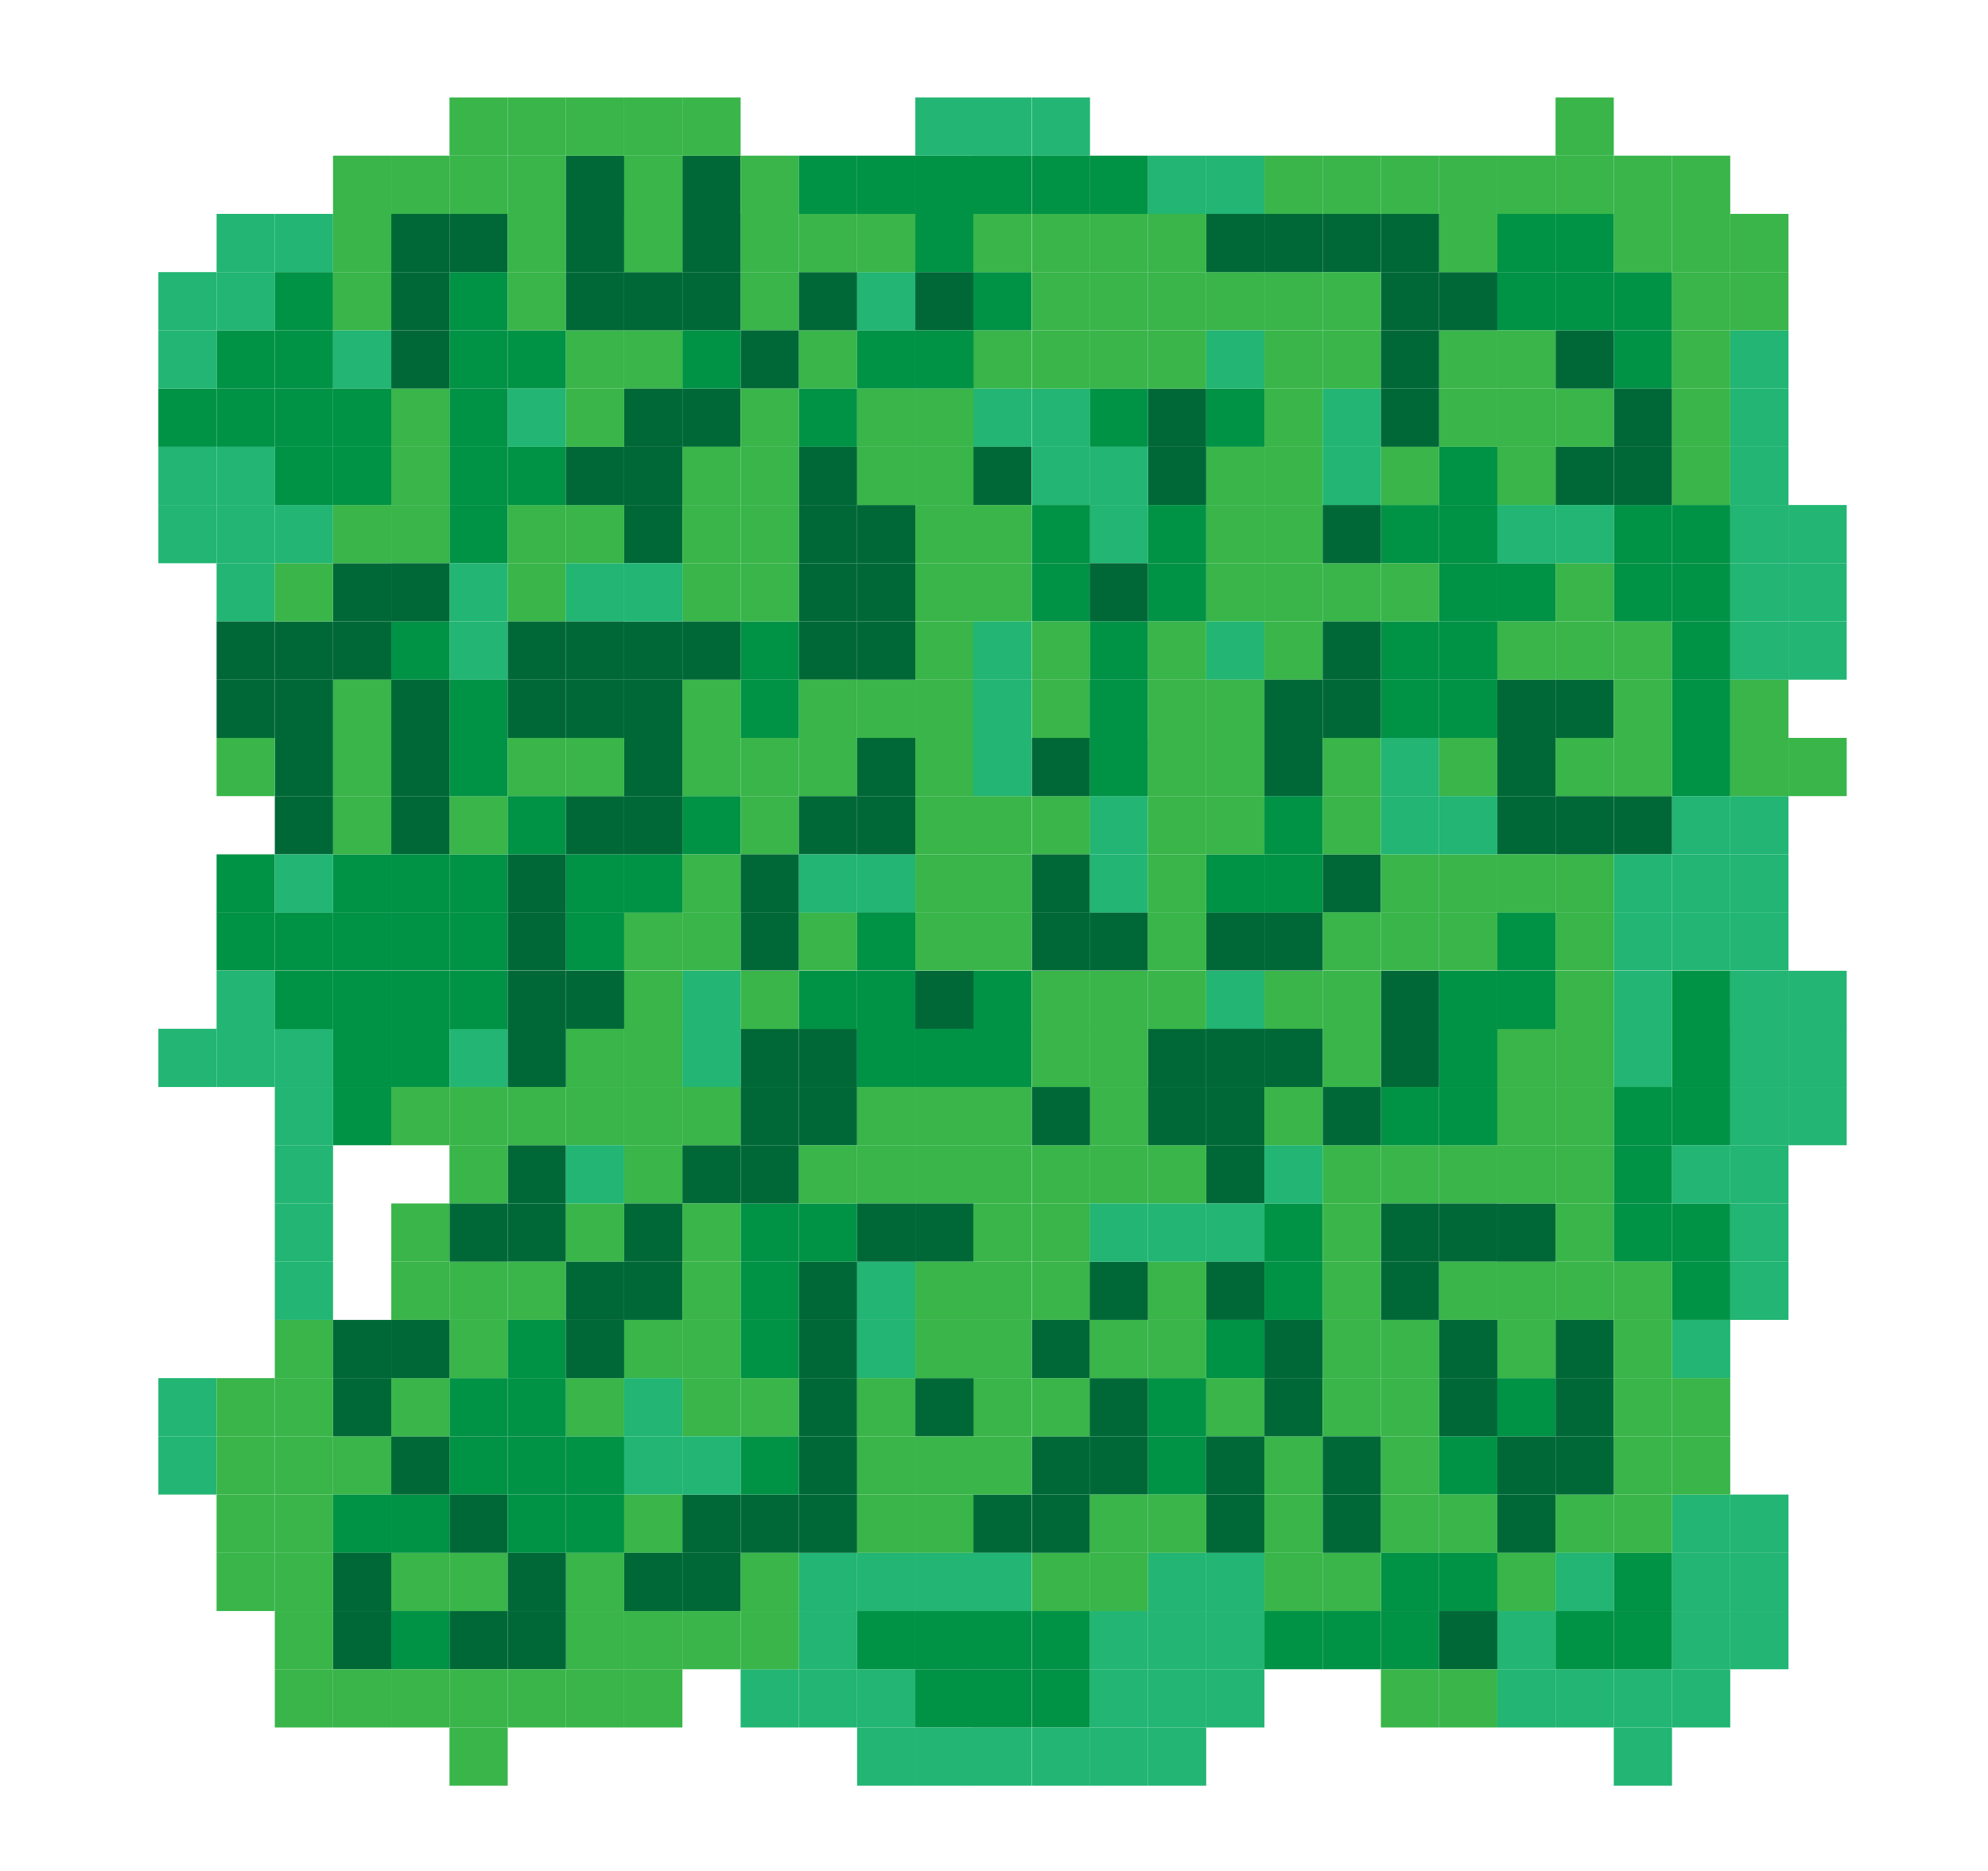 <?xml version="1.0" encoding="utf-8"?>
<!-- Generator: Adobe Illustrator 25.0.0, SVG Export Plug-In . SVG Version: 6.00 Build 0)  -->
<svg version="1.1" xmlns="http://www.w3.org/2000/svg" xmlns:xlink="http://www.w3.org/1999/xlink" x="0px" y="0px"
	 viewBox="0 0 816 768" style="enable-background:new 0 0 816 768;" xml:space="preserve">
<style type="text/css">
	.st0{fill:#009245;}
	.st1{fill:#22B573;}
	.st2{fill:#006837;}
	.st3{fill:#39B54A;}
	.st4{display:none;}
</style>
<g id="Ebene_1">
	<g>
		<g id="XMLID_1_">
			<g>
				<rect x="423.5" y="661.3" class="st0" width="23.9" height="23.9"/>
				<rect x="471.2" y="661.3" class="st1" width="23.9" height="23.9"/>
				<rect x="471.2" y="637.4" class="st1" width="23.9" height="23.9"/>
				<rect x="447.3" y="661.3" class="st1" width="23.9" height="23.9"/>
				<rect x="351.8" y="661.3" class="st0" width="23.9" height="23.9"/>
				<rect x="495.1" y="685.2" class="st1" width="23.9" height="23.9"/>
				<rect x="471.2" y="685.2" class="st1" width="23.9" height="23.9"/>
				<rect x="495.1" y="661.3" class="st1" width="23.9" height="23.9"/>
				<rect x="495.1" y="637.4" class="st1" width="23.9" height="23.9"/>
				<rect x="471.2" y="709.1" class="st1" width="23.9" height="23.9"/>
				<rect x="423.5" y="685.2" class="st0" width="23.9" height="23.9"/>
				<rect x="447.3" y="685.2" class="st1" width="23.9" height="23.9"/>
				<rect x="447.3" y="709.1" class="st1" width="23.9" height="23.9"/>
				<rect x="423.5" y="709.1" class="st1" width="23.9" height="23.9"/>
				<rect x="399.5" y="709.1" class="st1" width="23.9" height="23.9"/>
				<rect x="375.7" y="685.2" class="st0" width="23.9" height="23.9"/>
				<rect x="399.5" y="685.2" class="st0" width="23.9" height="23.9"/>
				<rect x="375.7" y="709.1" class="st1" width="23.9" height="23.9"/>
				<rect x="351.8" y="685.2" class="st1" width="23.9" height="23.9"/>
				<rect x="351.8" y="709.1" class="st1" width="23.9" height="23.9"/>
				<rect x="327.9" y="685.2" class="st1" width="23.9" height="23.9"/>
				<rect x="304" y="685.2" class="st1" width="23.9" height="23.9"/>
				<rect x="710.2" y="661.3" class="st1" width="23.9" height="23.9"/>
				<rect x="686.3" y="637.4" class="st1" width="23.9" height="23.9"/>
				<rect x="686.3" y="685.2" class="st1" width="23.9" height="23.9"/>
				<rect x="686.3" y="613.5" class="st1" width="23.9" height="23.9"/>
				<rect x="686.3" y="661.3" class="st1" width="23.9" height="23.9"/>
				<rect x="710.2" y="637.4" class="st1" width="23.9" height="23.9"/>
				<rect x="710.2" y="613.5" class="st1" width="23.9" height="23.9"/>
				<rect x="662.4" y="637.4" class="st0" width="23.9" height="23.9"/>
				<rect x="662.4" y="709.1" class="st1" width="23.9" height="23.9"/>
				<rect x="638.5" y="685.2" class="st1" width="23.9" height="23.9"/>
				<rect x="662.4" y="685.2" class="st1" width="23.9" height="23.9"/>
				<rect x="638.5" y="661.3" class="st0" width="23.9" height="23.9"/>
				<rect x="662.4" y="661.3" class="st0" width="23.9" height="23.9"/>
				<rect x="614.6" y="685.2" class="st1" width="23.9" height="23.9"/>
				<rect x="710.2" y="446.2" class="st1" width="23.9" height="23.9"/>
				<rect x="686.3" y="374.5" class="st1" width="23.9" height="23.9"/>
				<rect x="734.1" y="422.3" class="st1" width="23.9" height="23.9"/>
				<rect x="734.1" y="446.2" class="st1" width="23.9" height="23.9"/>
				<rect x="734.1" y="398.5" class="st1" width="23.9" height="23.9"/>
				<rect x="710.2" y="517.9" class="st1" width="23.9" height="23.9"/>
				<rect x="686.3" y="517.9" class="st0" width="23.9" height="23.9"/>
				<rect x="686.3" y="398.5" class="st0" width="23.9" height="23.9"/>
				<rect x="710.2" y="374.5" class="st1" width="23.9" height="23.9"/>
				<rect x="710.2" y="422.3" class="st1" width="23.9" height="23.9"/>
				<rect x="686.3" y="422.3" class="st0" width="23.9" height="23.9"/>
				<rect x="686.3" y="446.2" class="st0" width="23.9" height="23.9"/>
				<rect x="710.2" y="470.1" class="st1" width="23.9" height="23.9"/>
				<rect x="686.3" y="494" class="st0" width="23.9" height="23.9"/>
				<rect x="686.3" y="470.1" class="st1" width="23.9" height="23.9"/>
				<rect x="710.2" y="494" class="st1" width="23.9" height="23.9"/>
				<rect x="710.2" y="350.7" class="st1" width="23.9" height="23.9"/>
				<rect x="710.2" y="398.5" class="st1" width="23.9" height="23.9"/>
				<rect x="662.4" y="422.3" class="st1" width="23.9" height="23.9"/>
				<rect x="662.4" y="398.5" class="st1" width="23.9" height="23.9"/>
				<rect x="662.4" y="446.2" class="st0" width="23.9" height="23.9"/>
				<rect x="662.4" y="470.1" class="st0" width="23.9" height="23.9"/>
				<rect x="734.1" y="207.3" class="st1" width="23.9" height="23.9"/>
				<rect x="734.1" y="231.2" class="st1" width="23.9" height="23.9"/>
				<rect x="734.1" y="255.1" class="st1" width="23.9" height="23.9"/>
				<rect x="710.2" y="207.3" class="st1" width="23.9" height="23.9"/>
				<rect x="710.2" y="231.2" class="st1" width="23.9" height="23.9"/>
				<rect x="686.3" y="231.2" class="st0" width="23.9" height="23.9"/>
				<rect x="495.1" y="63.9" class="st1" width="23.9" height="23.9"/>
				<rect x="471.2" y="63.9" class="st1" width="23.9" height="23.9"/>
				<rect x="447.3" y="63.9" class="st0" width="23.9" height="23.9"/>
				<rect x="399.5" y="40" class="st1" width="23.9" height="23.9"/>
				<rect x="399.5" y="63.9" class="st0" width="23.9" height="23.9"/>
				<rect x="423.5" y="40" class="st1" width="23.9" height="23.9"/>
				<rect x="423.5" y="63.9" class="st0" width="23.9" height="23.9"/>
				<rect x="375.7" y="63.9" class="st0" width="23.9" height="23.9"/>
				<rect x="375.7" y="40" class="st1" width="23.9" height="23.9"/>
				<rect x="88.9" y="135.6" class="st0" width="23.9" height="23.9"/>
				<rect x="88.9" y="207.3" class="st1" width="23.9" height="23.9"/>
				<rect x="112.8" y="207.3" class="st1" width="23.9" height="23.9"/>
				<rect x="88.9" y="183.4" class="st1" width="23.9" height="23.9"/>
				<rect x="88.9" y="231.2" class="st1" width="23.9" height="23.9"/>
				<rect x="88.9" y="111.7" class="st1" width="23.9" height="23.9"/>
				<rect x="88.9" y="159.5" class="st0" width="23.9" height="23.9"/>
				<rect x="112.8" y="87.8" class="st1" width="23.9" height="23.9"/>
				<rect x="112.8" y="183.4" class="st0" width="23.9" height="23.9"/>
				<rect x="88.9" y="87.8" class="st1" width="23.9" height="23.9"/>
				<rect x="65" y="111.7" class="st1" width="23.9" height="23.9"/>
				<rect x="65" y="207.3" class="st1" width="23.9" height="23.9"/>
				<rect x="65" y="183.4" class="st1" width="23.9" height="23.9"/>
				<rect x="65" y="159.5" class="st0" width="23.9" height="23.9"/>
				<rect x="65" y="135.6" class="st1" width="23.9" height="23.9"/>
				<rect x="136.7" y="446.2" class="st0" width="23.9" height="23.9"/>
				<rect x="112.8" y="517.9" class="st1" width="23.9" height="23.9"/>
				<rect x="88.9" y="374.5" class="st0" width="23.9" height="23.9"/>
				<rect x="88.9" y="350.7" class="st0" width="23.9" height="23.9"/>
				<rect x="88.9" y="398.5" class="st1" width="23.9" height="23.9"/>
				<rect x="65" y="422.3" class="st1" width="23.9" height="23.9"/>
				<rect x="112.8" y="494" class="st1" width="23.9" height="23.9"/>
				<rect x="112.8" y="470.1" class="st1" width="23.9" height="23.9"/>
				<rect x="112.8" y="446.2" class="st1" width="23.9" height="23.9"/>
				<rect x="112.8" y="422.3" class="st1" width="23.9" height="23.9"/>
				<rect x="112.8" y="398.5" class="st0" width="23.9" height="23.9"/>
				<rect x="88.9" y="422.3" class="st1" width="23.9" height="23.9"/>
				<rect x="65" y="565.7" class="st1" width="23.9" height="23.9"/>
				<rect x="65" y="589.6" class="st1" width="23.9" height="23.9"/>
				<rect x="136.7" y="231.2" class="st2" width="23.9" height="23.9"/>
				<rect x="184.5" y="255.1" class="st1" width="23.9" height="23.9"/>
				<rect x="184.5" y="279" class="st0" width="23.9" height="23.9"/>
				<rect x="184.5" y="350.7" class="st0" width="23.9" height="23.9"/>
				<rect x="184.5" y="326.8" class="st3" width="23.9" height="23.9"/>
				<rect x="184.5" y="302.9" class="st0" width="23.9" height="23.9"/>
				<rect x="136.7" y="255.1" class="st2" width="23.9" height="23.9"/>
				<rect x="160.6" y="398.5" class="st0" width="23.9" height="23.9"/>
				<rect x="136.7" y="302.9" class="st3" width="23.9" height="23.9"/>
				<rect x="136.7" y="279" class="st3" width="23.9" height="23.9"/>
				<rect x="160.6" y="279" class="st2" width="23.9" height="23.9"/>
				<rect x="160.6" y="255.1" class="st0" width="23.9" height="23.9"/>
				<rect x="160.6" y="374.5" class="st0" width="23.9" height="23.9"/>
				<rect x="160.6" y="326.8" class="st2" width="23.9" height="23.9"/>
				<rect x="160.6" y="302.9" class="st2" width="23.9" height="23.9"/>
				<rect x="136.7" y="350.7" class="st0" width="23.9" height="23.9"/>
				<rect x="136.7" y="326.8" class="st3" width="23.9" height="23.9"/>
				<rect x="160.6" y="350.7" class="st0" width="23.9" height="23.9"/>
				<rect x="112.8" y="279" class="st2" width="23.9" height="23.9"/>
				<rect x="208.4" y="279" class="st2" width="23.9" height="23.9"/>
				<rect x="423.5" y="87.8" class="st3" width="23.9" height="23.9"/>
				<rect x="280.1" y="63.9" class="st2" width="23.9" height="23.9"/>
				<rect x="184.5" y="183.4" class="st0" width="23.9" height="23.9"/>
				<rect x="184.5" y="207.3" class="st0" width="23.9" height="23.9"/>
				<rect x="184.5" y="111.7" class="st0" width="23.9" height="23.9"/>
				<rect x="208.4" y="135.6" class="st0" width="23.9" height="23.9"/>
				<rect x="208.4" y="231.2" class="st3" width="23.9" height="23.9"/>
				<rect x="208.4" y="207.3" class="st3" width="23.9" height="23.9"/>
				<rect x="208.4" y="183.4" class="st0" width="23.9" height="23.9"/>
				<rect x="208.4" y="159.5" class="st1" width="23.9" height="23.9"/>
				<rect x="208.4" y="111.7" class="st3" width="23.9" height="23.9"/>
				<rect x="184.5" y="159.5" class="st0" width="23.9" height="23.9"/>
				<rect x="184.5" y="87.8" class="st2" width="23.9" height="23.9"/>
				<rect x="208.4" y="87.8" class="st3" width="23.9" height="23.9"/>
				<rect x="208.4" y="63.9" class="st3" width="23.9" height="23.9"/>
				<rect x="184.5" y="135.6" class="st0" width="23.9" height="23.9"/>
				<rect x="160.6" y="183.4" class="st3" width="23.9" height="23.9"/>
				<rect x="160.6" y="159.5" class="st3" width="23.9" height="23.9"/>
				<rect x="160.6" y="87.8" class="st2" width="23.9" height="23.9"/>
				<rect x="136.7" y="135.6" class="st1" width="23.9" height="23.9"/>
				<rect x="136.7" y="159.5" class="st0" width="23.9" height="23.9"/>
				<rect x="136.7" y="111.7" class="st3" width="23.9" height="23.9"/>
				<rect x="160.6" y="135.6" class="st2" width="23.9" height="23.9"/>
				<rect x="160.6" y="207.3" class="st3" width="23.9" height="23.9"/>
				<rect x="160.6" y="111.7" class="st2" width="23.9" height="23.9"/>
				<rect x="351.8" y="111.7" class="st1" width="23.9" height="23.9"/>
				<rect x="375.7" y="111.7" class="st2" width="23.9" height="23.9"/>
				<rect x="351.8" y="87.8" class="st3" width="23.9" height="23.9"/>
				<rect x="327.9" y="135.6" class="st3" width="23.9" height="23.9"/>
				<rect x="304" y="111.7" class="st3" width="23.9" height="23.9"/>
				<rect x="304" y="135.6" class="st2" width="23.9" height="23.9"/>
				<rect x="327.9" y="111.7" class="st2" width="23.9" height="23.9"/>
				<rect x="304" y="87.8" class="st3" width="23.9" height="23.9"/>
				<rect x="327.9" y="87.8" class="st3" width="23.9" height="23.9"/>
				<rect x="280.1" y="111.7" class="st2" width="23.9" height="23.9"/>
				<rect x="280.1" y="87.8" class="st2" width="23.9" height="23.9"/>
				<rect x="280.1" y="159.5" class="st2" width="23.9" height="23.9"/>
				<rect x="280.1" y="183.4" class="st3" width="23.9" height="23.9"/>
				<rect x="280.1" y="135.6" class="st0" width="23.9" height="23.9"/>
				<rect x="256.2" y="135.6" class="st3" width="23.9" height="23.9"/>
				<rect x="256.2" y="207.3" class="st2" width="23.9" height="23.9"/>
				<rect x="256.2" y="183.4" class="st2" width="23.9" height="23.9"/>
				<rect x="256.2" y="159.5" class="st2" width="23.9" height="23.9"/>
				<rect x="232.3" y="231.2" class="st1" width="23.9" height="23.9"/>
				<rect x="256.2" y="111.7" class="st2" width="23.9" height="23.9"/>
				<rect x="256.2" y="63.9" class="st3" width="23.9" height="23.9"/>
				<rect x="232.3" y="207.3" class="st3" width="23.9" height="23.9"/>
				<rect x="232.3" y="87.8" class="st2" width="23.9" height="23.9"/>
				<rect x="232.3" y="63.9" class="st2" width="23.9" height="23.9"/>
				<rect x="232.3" y="183.4" class="st2" width="23.9" height="23.9"/>
				<rect x="232.3" y="135.6" class="st3" width="23.9" height="23.9"/>
				<rect x="232.3" y="111.7" class="st2" width="23.9" height="23.9"/>
				<rect x="256.2" y="87.8" class="st3" width="23.9" height="23.9"/>
				<rect x="232.3" y="159.5" class="st3" width="23.9" height="23.9"/>
				<rect x="710.2" y="183.4" class="st1" width="23.9" height="23.9"/>
				<rect x="686.3" y="183.4" class="st3" width="23.9" height="23.9"/>
				<rect x="686.3" y="135.6" class="st3" width="23.9" height="23.9"/>
				<rect x="686.3" y="111.7" class="st3" width="23.9" height="23.9"/>
				<rect x="662.4" y="135.6" class="st0" width="23.9" height="23.9"/>
				<rect x="662.4" y="111.7" class="st0" width="23.9" height="23.9"/>
				<rect x="662.4" y="207.3" class="st0" width="23.9" height="23.9"/>
				<rect x="686.3" y="159.5" class="st3" width="23.9" height="23.9"/>
				<rect x="662.4" y="183.4" class="st2" width="23.9" height="23.9"/>
				<rect x="662.4" y="159.5" class="st2" width="23.9" height="23.9"/>
				<rect x="662.4" y="87.8" class="st3" width="23.9" height="23.9"/>
				<rect x="614.6" y="111.7" class="st0" width="23.9" height="23.9"/>
				<rect x="638.5" y="183.4" class="st2" width="23.9" height="23.9"/>
				<rect x="638.5" y="159.5" class="st3" width="23.9" height="23.9"/>
				<rect x="638.5" y="135.6" class="st2" width="23.9" height="23.9"/>
				<rect x="638.5" y="111.7" class="st0" width="23.9" height="23.9"/>
				<rect x="638.5" y="87.8" class="st0" width="23.9" height="23.9"/>
				<rect x="638.5" y="63.9" class="st3" width="23.9" height="23.9"/>
				<rect x="590.7" y="207.3" class="st0" width="23.9" height="23.9"/>
				<rect x="614.6" y="231.2" class="st0" width="23.9" height="23.9"/>
				<rect x="614.6" y="135.6" class="st3" width="23.9" height="23.9"/>
				<rect x="614.6" y="87.8" class="st0" width="23.9" height="23.9"/>
				<rect x="590.7" y="231.2" class="st0" width="23.9" height="23.9"/>
				<rect x="614.6" y="207.3" class="st1" width="23.9" height="23.9"/>
				<rect x="614.6" y="183.4" class="st3" width="23.9" height="23.9"/>
				<rect x="614.6" y="159.5" class="st3" width="23.9" height="23.9"/>
				<rect x="638.5" y="207.3" class="st1" width="23.9" height="23.9"/>
				<rect x="590.7" y="183.4" class="st0" width="23.9" height="23.9"/>
				<rect x="590.7" y="135.6" class="st3" width="23.9" height="23.9"/>
				<rect x="590.7" y="159.5" class="st3" width="23.9" height="23.9"/>
				<rect x="590.7" y="111.7" class="st2" width="23.9" height="23.9"/>
				<rect x="590.7" y="87.8" class="st3" width="23.9" height="23.9"/>
				<rect x="542.9" y="87.8" class="st2" width="23.9" height="23.9"/>
				<rect x="542.9" y="159.5" class="st1" width="23.9" height="23.9"/>
				<rect x="542.9" y="135.6" class="st3" width="23.9" height="23.9"/>
				<rect x="566.8" y="207.3" class="st0" width="23.9" height="23.9"/>
				<rect x="566.8" y="183.4" class="st3" width="23.9" height="23.9"/>
				<rect x="566.8" y="159.5" class="st2" width="23.9" height="23.9"/>
				<rect x="566.8" y="135.6" class="st2" width="23.9" height="23.9"/>
				<rect x="566.8" y="111.7" class="st2" width="23.9" height="23.9"/>
				<rect x="566.8" y="87.8" class="st2" width="23.9" height="23.9"/>
				<rect x="542.9" y="183.4" class="st1" width="23.9" height="23.9"/>
				<rect x="542.9" y="111.7" class="st3" width="23.9" height="23.9"/>
				<rect x="519" y="135.6" class="st3" width="23.9" height="23.9"/>
				<rect x="519" y="159.5" class="st3" width="23.9" height="23.9"/>
				<rect x="519" y="111.7" class="st3" width="23.9" height="23.9"/>
				<rect x="495.1" y="111.7" class="st3" width="23.9" height="23.9"/>
				<rect x="519" y="87.8" class="st2" width="23.9" height="23.9"/>
				<rect x="471.2" y="111.7" class="st3" width="23.9" height="23.9"/>
				<rect x="542.9" y="350.7" class="st2" width="23.9" height="23.9"/>
				<rect x="447.3" y="207.3" class="st1" width="23.9" height="23.9"/>
				<rect x="280.1" y="326.8" class="st0" width="23.9" height="23.9"/>
				<rect x="590.7" y="350.7" class="st3" width="23.9" height="23.9"/>
				<rect x="590.7" y="398.5" class="st0" width="23.9" height="23.9"/>
				<rect x="590.7" y="374.5" class="st3" width="23.9" height="23.9"/>
				<rect x="590.7" y="422.3" class="st0" width="23.9" height="23.9"/>
				<rect x="566.8" y="422.3" class="st2" width="23.9" height="23.9"/>
				<rect x="566.8" y="398.5" class="st2" width="23.9" height="23.9"/>
				<rect x="542.9" y="326.8" class="st3" width="23.9" height="23.9"/>
				<rect x="542.9" y="302.9" class="st3" width="23.9" height="23.9"/>
				<rect x="566.8" y="374.5" class="st3" width="23.9" height="23.9"/>
				<rect x="542.9" y="398.5" class="st3" width="23.9" height="23.9"/>
				<rect x="566.8" y="350.7" class="st3" width="23.9" height="23.9"/>
				<rect x="566.8" y="326.8" class="st1" width="23.9" height="23.9"/>
				<rect x="566.8" y="302.9" class="st1" width="23.9" height="23.9"/>
				<rect x="566.8" y="279" class="st0" width="23.9" height="23.9"/>
				<rect x="542.9" y="374.5" class="st3" width="23.9" height="23.9"/>
				<rect x="542.9" y="231.2" class="st3" width="23.9" height="23.9"/>
				<rect x="542.9" y="279" class="st2" width="23.9" height="23.9"/>
				<rect x="495.1" y="207.3" class="st3" width="23.9" height="23.9"/>
				<rect x="495.1" y="231.2" class="st3" width="23.9" height="23.9"/>
				<rect x="495.1" y="255.1" class="st1" width="23.9" height="23.9"/>
				<rect x="495.1" y="374.5" class="st2" width="23.9" height="23.9"/>
				<rect x="519" y="255.1" class="st3" width="23.9" height="23.9"/>
				<rect x="495.1" y="183.4" class="st3" width="23.9" height="23.9"/>
				<rect x="495.1" y="350.7" class="st0" width="23.9" height="23.9"/>
				<rect x="519" y="207.3" class="st3" width="23.9" height="23.9"/>
				<rect x="495.1" y="326.8" class="st3" width="23.9" height="23.9"/>
				<rect x="519" y="398.5" class="st3" width="23.9" height="23.9"/>
				<rect x="519" y="374.5" class="st2" width="23.9" height="23.9"/>
				<rect x="519" y="231.2" class="st3" width="23.9" height="23.9"/>
				<rect x="495.1" y="398.5" class="st1" width="23.9" height="23.9"/>
				<rect x="471.2" y="422.3" class="st2" width="23.9" height="23.9"/>
				<rect x="519" y="350.7" class="st0" width="23.9" height="23.9"/>
				<rect x="519" y="326.8" class="st0" width="23.9" height="23.9"/>
				<rect x="519" y="302.9" class="st2" width="23.9" height="23.9"/>
				<rect x="519" y="279" class="st2" width="23.9" height="23.9"/>
				<rect x="471.2" y="398.5" class="st3" width="23.9" height="23.9"/>
				<rect x="447.3" y="422.3" class="st3" width="23.9" height="23.9"/>
				<rect x="447.3" y="326.8" class="st1" width="23.9" height="23.9"/>
				<rect x="423.5" y="326.8" class="st3" width="23.9" height="23.9"/>
				<rect x="447.3" y="135.6" class="st3" width="23.9" height="23.9"/>
				<rect x="471.2" y="231.2" class="st0" width="23.9" height="23.9"/>
				<rect x="471.2" y="326.8" class="st3" width="23.9" height="23.9"/>
				<rect x="471.2" y="302.9" class="st3" width="23.9" height="23.9"/>
				<rect x="471.2" y="255.1" class="st3" width="23.9" height="23.9"/>
				<rect x="471.2" y="183.4" class="st2" width="23.9" height="23.9"/>
				<rect x="471.2" y="207.3" class="st0" width="23.9" height="23.9"/>
				<rect x="471.2" y="159.5" class="st2" width="23.9" height="23.9"/>
				<rect x="447.3" y="374.5" class="st2" width="23.9" height="23.9"/>
				<rect x="447.3" y="446.2" class="st3" width="23.9" height="23.9"/>
				<rect x="447.3" y="159.5" class="st0" width="23.9" height="23.9"/>
				<rect x="447.3" y="183.4" class="st1" width="23.9" height="23.9"/>
				<rect x="399.5" y="135.6" class="st3" width="23.9" height="23.9"/>
				<rect x="375.7" y="302.9" class="st3" width="23.9" height="23.9"/>
				<rect x="375.7" y="255.1" class="st3" width="23.9" height="23.9"/>
				<rect x="399.5" y="231.2" class="st3" width="23.9" height="23.9"/>
				<rect x="399.5" y="326.8" class="st3" width="23.9" height="23.9"/>
				<rect x="399.5" y="159.5" class="st1" width="23.9" height="23.9"/>
				<rect x="375.7" y="350.7" class="st3" width="23.9" height="23.9"/>
				<rect x="423.5" y="231.2" class="st0" width="23.9" height="23.9"/>
				<rect x="423.5" y="183.4" class="st1" width="23.9" height="23.9"/>
				<rect x="375.7" y="231.2" class="st3" width="23.9" height="23.9"/>
				<rect x="423.5" y="159.5" class="st1" width="23.9" height="23.9"/>
				<rect x="423.5" y="135.6" class="st3" width="23.9" height="23.9"/>
				<rect x="399.5" y="302.9" class="st1" width="23.9" height="23.9"/>
				<rect x="399.5" y="350.7" class="st3" width="23.9" height="23.9"/>
				<rect x="399.5" y="183.4" class="st2" width="23.9" height="23.9"/>
				<rect x="399.5" y="207.3" class="st3" width="23.9" height="23.9"/>
				<rect x="399.5" y="255.1" class="st1" width="23.9" height="23.9"/>
				<rect x="375.7" y="279" class="st3" width="23.9" height="23.9"/>
				<rect x="423.5" y="279" class="st3" width="23.9" height="23.9"/>
				<rect x="423.5" y="207.3" class="st0" width="23.9" height="23.9"/>
				<rect x="351.8" y="207.3" class="st2" width="23.9" height="23.9"/>
				<rect x="327.9" y="255.1" class="st2" width="23.9" height="23.9"/>
				<rect x="351.8" y="183.4" class="st3" width="23.9" height="23.9"/>
				<rect x="327.9" y="183.4" class="st2" width="23.9" height="23.9"/>
				<rect x="327.9" y="231.2" class="st2" width="23.9" height="23.9"/>
				<rect x="327.9" y="374.5" class="st3" width="23.9" height="23.9"/>
				<rect x="375.7" y="207.3" class="st3" width="23.9" height="23.9"/>
				<rect x="375.7" y="183.4" class="st3" width="23.9" height="23.9"/>
				<rect x="375.7" y="159.5" class="st3" width="23.9" height="23.9"/>
				<rect x="351.8" y="279" class="st3" width="23.9" height="23.9"/>
				<rect x="327.9" y="279" class="st3" width="23.9" height="23.9"/>
				<rect x="351.8" y="255.1" class="st2" width="23.9" height="23.9"/>
				<rect x="351.8" y="350.7" class="st1" width="23.9" height="23.9"/>
				<rect x="351.8" y="159.5" class="st3" width="23.9" height="23.9"/>
				<rect x="327.9" y="302.9" class="st3" width="23.9" height="23.9"/>
				<rect x="351.8" y="326.8" class="st2" width="23.9" height="23.9"/>
				<rect x="351.8" y="231.2" class="st2" width="23.9" height="23.9"/>
				<rect x="327.9" y="207.3" class="st2" width="23.9" height="23.9"/>
				<rect x="304" y="279" class="st0" width="23.9" height="23.9"/>
				<rect x="304" y="255.1" class="st0" width="23.9" height="23.9"/>
				<rect x="304" y="326.8" class="st3" width="23.9" height="23.9"/>
				<rect x="304" y="302.9" class="st3" width="23.9" height="23.9"/>
				<rect x="304" y="231.2" class="st3" width="23.9" height="23.9"/>
				<rect x="304" y="207.3" class="st3" width="23.9" height="23.9"/>
				<rect x="280.1" y="231.2" class="st3" width="23.9" height="23.9"/>
				<rect x="280.1" y="279" class="st3" width="23.9" height="23.9"/>
				<rect x="280.1" y="302.9" class="st3" width="23.9" height="23.9"/>
				<rect x="280.1" y="255.1" class="st2" width="23.9" height="23.9"/>
				<rect x="256.2" y="302.9" class="st2" width="23.9" height="23.9"/>
				<rect x="280.1" y="398.5" class="st1" width="23.9" height="23.9"/>
				<rect x="280.1" y="350.7" class="st3" width="23.9" height="23.9"/>
				<rect x="256.2" y="398.5" class="st3" width="23.9" height="23.9"/>
				<rect x="256.2" y="374.5" class="st3" width="23.9" height="23.9"/>
				<rect x="256.2" y="350.7" class="st0" width="23.9" height="23.9"/>
				<rect x="256.2" y="326.8" class="st2" width="23.9" height="23.9"/>
				<rect x="256.2" y="279" class="st2" width="23.9" height="23.9"/>
				<rect x="232.3" y="350.7" class="st0" width="23.9" height="23.9"/>
				<rect x="232.3" y="374.5" class="st0" width="23.9" height="23.9"/>
				<rect x="232.3" y="398.5" class="st2" width="23.9" height="23.9"/>
				<rect x="232.3" y="326.8" class="st2" width="23.9" height="23.9"/>
				<rect x="686.3" y="302.9" class="st0" width="23.9" height="23.9"/>
				<rect x="710.2" y="326.8" class="st1" width="23.9" height="23.9"/>
				<rect x="686.3" y="350.7" class="st1" width="23.9" height="23.9"/>
				<rect x="686.3" y="326.8" class="st1" width="23.9" height="23.9"/>
				<rect x="638.5" y="350.7" class="st3" width="23.9" height="23.9"/>
				<rect x="662.4" y="326.8" class="st2" width="23.9" height="23.9"/>
				<rect x="638.5" y="470.1" class="st3" width="23.9" height="23.9"/>
				<rect x="638.5" y="302.9" class="st3" width="23.9" height="23.9"/>
				<rect x="686.3" y="279" class="st0" width="23.9" height="23.9"/>
				<rect x="638.5" y="422.3" class="st3" width="23.9" height="23.9"/>
				<rect x="638.5" y="494" class="st3" width="23.9" height="23.9"/>
				<rect x="662.4" y="374.5" class="st1" width="23.9" height="23.9"/>
				<rect x="638.5" y="279" class="st2" width="23.9" height="23.9"/>
				<rect x="638.5" y="326.8" class="st2" width="23.9" height="23.9"/>
				<rect x="662.4" y="279" class="st3" width="23.9" height="23.9"/>
				<rect x="638.5" y="398.5" class="st3" width="23.9" height="23.9"/>
				<rect x="662.4" y="494" class="st0" width="23.9" height="23.9"/>
				<rect x="662.4" y="302.9" class="st3" width="23.9" height="23.9"/>
				<rect x="638.5" y="374.5" class="st3" width="23.9" height="23.9"/>
				<rect x="662.4" y="350.7" class="st1" width="23.9" height="23.9"/>
				<rect x="638.5" y="446.2" class="st3" width="23.9" height="23.9"/>
				<rect x="614.6" y="326.8" class="st2" width="23.9" height="23.9"/>
				<rect x="614.6" y="302.9" class="st2" width="23.9" height="23.9"/>
				<rect x="614.6" y="279" class="st2" width="23.9" height="23.9"/>
				<rect x="638.5" y="565.7" class="st2" width="23.9" height="23.9"/>
				<rect x="638.5" y="541.8" class="st2" width="23.9" height="23.9"/>
				<rect x="638.5" y="613.5" class="st3" width="23.9" height="23.9"/>
				<rect x="662.4" y="541.8" class="st3" width="23.9" height="23.9"/>
				<rect x="662.4" y="589.6" class="st3" width="23.9" height="23.9"/>
				<rect x="638.5" y="589.6" class="st2" width="23.9" height="23.9"/>
				<rect x="662.4" y="565.7" class="st3" width="23.9" height="23.9"/>
				<rect x="614.6" y="613.5" class="st2" width="23.9" height="23.9"/>
				<rect x="614.6" y="589.6" class="st2" width="23.9" height="23.9"/>
				<rect x="614.6" y="565.7" class="st0" width="23.9" height="23.9"/>
				<rect x="590.7" y="589.6" class="st0" width="23.9" height="23.9"/>
				<rect x="590.7" y="613.5" class="st3" width="23.9" height="23.9"/>
				<rect x="590.7" y="661.3" class="st2" width="23.9" height="23.9"/>
				<rect x="590.7" y="637.4" class="st0" width="23.9" height="23.9"/>
				<rect x="614.6" y="637.4" class="st3" width="23.9" height="23.9"/>
				<rect x="614.6" y="541.8" class="st3" width="23.9" height="23.9"/>
				<rect x="566.8" y="661.3" class="st0" width="23.9" height="23.9"/>
				<rect x="566.8" y="613.5" class="st3" width="23.9" height="23.9"/>
				<rect x="566.8" y="637.4" class="st0" width="23.9" height="23.9"/>
				<rect x="542.9" y="637.4" class="st3" width="23.9" height="23.9"/>
				<rect x="542.9" y="613.5" class="st2" width="23.9" height="23.9"/>
				<rect x="566.8" y="470.1" class="st3" width="23.9" height="23.9"/>
				<rect x="566.8" y="517.9" class="st2" width="23.9" height="23.9"/>
				<rect x="566.8" y="494" class="st2" width="23.9" height="23.9"/>
				<rect x="542.9" y="517.9" class="st3" width="23.9" height="23.9"/>
				<rect x="519" y="517.9" class="st0" width="23.9" height="23.9"/>
				<rect x="495.1" y="470.1" class="st2" width="23.9" height="23.9"/>
				<rect x="495.1" y="494" class="st1" width="23.9" height="23.9"/>
				<rect x="590.7" y="470.1" class="st3" width="23.9" height="23.9"/>
				<rect x="590.7" y="446.2" class="st0" width="23.9" height="23.9"/>
				<rect x="566.8" y="446.2" class="st0" width="23.9" height="23.9"/>
				<rect x="566.8" y="541.8" class="st3" width="23.9" height="23.9"/>
				<rect x="542.9" y="470.1" class="st3" width="23.9" height="23.9"/>
				<rect x="542.9" y="422.3" class="st3" width="23.9" height="23.9"/>
				<rect x="519" y="589.6" class="st3" width="23.9" height="23.9"/>
				<rect x="519" y="494" class="st0" width="23.9" height="23.9"/>
				<rect x="519" y="565.7" class="st2" width="23.9" height="23.9"/>
				<rect x="542.9" y="446.2" class="st2" width="23.9" height="23.9"/>
				<rect x="542.9" y="565.7" class="st3" width="23.9" height="23.9"/>
				<rect x="542.9" y="541.8" class="st3" width="23.9" height="23.9"/>
				<rect x="542.9" y="494" class="st3" width="23.9" height="23.9"/>
				<rect x="519" y="541.8" class="st2" width="23.9" height="23.9"/>
				<rect x="495.1" y="517.9" class="st2" width="23.9" height="23.9"/>
				<rect x="471.2" y="470.1" class="st3" width="23.9" height="23.9"/>
				<rect x="495.1" y="446.2" class="st2" width="23.9" height="23.9"/>
				<rect x="495.1" y="422.3" class="st2" width="23.9" height="23.9"/>
				<rect x="471.2" y="589.6" class="st0" width="23.9" height="23.9"/>
				<rect x="519" y="470.1" class="st1" width="23.9" height="23.9"/>
				<rect x="519" y="446.2" class="st3" width="23.9" height="23.9"/>
				<rect x="519" y="422.3" class="st2" width="23.9" height="23.9"/>
				<rect x="471.2" y="517.9" class="st3" width="23.9" height="23.9"/>
				<rect x="495.1" y="565.7" class="st3" width="23.9" height="23.9"/>
				<rect x="495.1" y="541.8" class="st0" width="23.9" height="23.9"/>
				<rect x="471.2" y="446.2" class="st2" width="23.9" height="23.9"/>
				<rect x="471.2" y="541.8" class="st3" width="23.9" height="23.9"/>
				<rect x="471.2" y="565.7" class="st0" width="23.9" height="23.9"/>
				<rect x="471.2" y="494" class="st1" width="23.9" height="23.9"/>
				<rect x="423.5" y="589.6" class="st2" width="23.9" height="23.9"/>
				<rect x="447.3" y="470.1" class="st3" width="23.9" height="23.9"/>
				<rect x="423.5" y="541.8" class="st2" width="23.9" height="23.9"/>
				<rect x="423.5" y="517.9" class="st3" width="23.9" height="23.9"/>
				<rect x="423.5" y="565.7" class="st3" width="23.9" height="23.9"/>
				<rect x="447.3" y="565.7" class="st2" width="23.9" height="23.9"/>
				<rect x="423.5" y="470.1" class="st3" width="23.9" height="23.9"/>
				<rect x="447.3" y="541.8" class="st3" width="23.9" height="23.9"/>
				<rect x="423.5" y="494" class="st3" width="23.9" height="23.9"/>
				<rect x="447.3" y="517.9" class="st2" width="23.9" height="23.9"/>
				<rect x="447.3" y="589.6" class="st2" width="23.9" height="23.9"/>
				<rect x="447.3" y="494" class="st1" width="23.9" height="23.9"/>
				<rect x="399.5" y="565.7" class="st3" width="23.9" height="23.9"/>
				<rect x="375.7" y="565.7" class="st2" width="23.9" height="23.9"/>
				<rect x="399.5" y="541.8" class="st3" width="23.9" height="23.9"/>
				<rect x="375.7" y="637.4" class="st1" width="23.9" height="23.9"/>
				<rect x="399.5" y="613.5" class="st2" width="23.9" height="23.9"/>
				<rect x="375.7" y="613.5" class="st3" width="23.9" height="23.9"/>
				<rect x="327.9" y="637.4" class="st1" width="23.9" height="23.9"/>
				<rect x="351.8" y="637.4" class="st1" width="23.9" height="23.9"/>
				<rect x="351.8" y="613.5" class="st3" width="23.9" height="23.9"/>
				<rect x="399.5" y="470.1" class="st3" width="23.9" height="23.9"/>
				<rect x="375.7" y="446.2" class="st3" width="23.9" height="23.9"/>
				<rect x="399.5" y="446.2" class="st3" width="23.9" height="23.9"/>
				<rect x="375.7" y="470.1" class="st3" width="23.9" height="23.9"/>
				<rect x="351.8" y="470.1" class="st3" width="23.9" height="23.9"/>
				<rect x="327.9" y="446.2" class="st2" width="23.9" height="23.9"/>
				<rect x="351.8" y="517.9" class="st1" width="23.9" height="23.9"/>
				<rect x="351.8" y="494" class="st2" width="23.9" height="23.9"/>
				<rect x="375.7" y="494" class="st2" width="23.9" height="23.9"/>
				<rect x="327.9" y="541.8" class="st2" width="23.9" height="23.9"/>
				<rect x="327.9" y="517.9" class="st2" width="23.9" height="23.9"/>
				<rect x="351.8" y="541.8" class="st1" width="23.9" height="23.9"/>
				<rect x="327.9" y="565.7" class="st2" width="23.9" height="23.9"/>
				<rect x="304" y="565.7" class="st3" width="23.9" height="23.9"/>
				<rect x="304" y="517.9" class="st0" width="23.9" height="23.9"/>
				<rect x="304" y="541.8" class="st0" width="23.9" height="23.9"/>
				<rect x="256.2" y="541.8" class="st3" width="23.9" height="23.9"/>
				<rect x="256.2" y="446.2" class="st3" width="23.9" height="23.9"/>
				<rect x="256.2" y="470.1" class="st3" width="23.9" height="23.9"/>
				<rect x="256.2" y="517.9" class="st2" width="23.9" height="23.9"/>
				<rect x="184.5" y="661.3" class="st2" width="23.9" height="23.9"/>
				<rect x="184.5" y="685.2" class="st3" width="23.9" height="23.9"/>
				<rect x="184.5" y="637.4" class="st3" width="23.9" height="23.9"/>
				<rect x="160.6" y="661.3" class="st0" width="23.9" height="23.9"/>
				<rect x="160.6" y="637.4" class="st3" width="23.9" height="23.9"/>
				<rect x="112.8" y="589.6" class="st3" width="23.9" height="23.9"/>
				<rect x="136.7" y="589.6" class="st3" width="23.9" height="23.9"/>
				<rect x="112.8" y="613.5" class="st3" width="23.9" height="23.9"/>
				<rect x="136.7" y="661.3" class="st2" width="23.9" height="23.9"/>
				<rect x="136.7" y="613.5" class="st0" width="23.9" height="23.9"/>
				<rect x="136.7" y="637.4" class="st2" width="23.9" height="23.9"/>
				<rect x="136.7" y="565.7" class="st2" width="23.9" height="23.9"/>
				<rect x="112.8" y="637.4" class="st3" width="23.9" height="23.9"/>
				<rect x="327.9" y="494" class="st0" width="23.9" height="23.9"/>
				<rect x="327.9" y="470.1" class="st3" width="23.9" height="23.9"/>
				<rect x="304" y="494" class="st0" width="23.9" height="23.9"/>
				<rect x="280.1" y="470.1" class="st2" width="23.9" height="23.9"/>
				<rect x="280.1" y="446.2" class="st3" width="23.9" height="23.9"/>
				<rect x="256.2" y="422.3" class="st3" width="23.9" height="23.9"/>
				<rect x="280.1" y="494" class="st3" width="23.9" height="23.9"/>
				<rect x="256.2" y="589.6" class="st1" width="23.9" height="23.9"/>
				<rect x="280.1" y="541.8" class="st3" width="23.9" height="23.9"/>
				<rect x="280.1" y="517.9" class="st3" width="23.9" height="23.9"/>
				<rect x="232.3" y="661.3" class="st3" width="23.9" height="23.9"/>
				<rect x="208.4" y="661.3" class="st2" width="23.9" height="23.9"/>
				<rect x="208.4" y="589.6" class="st0" width="23.9" height="23.9"/>
				<rect x="232.3" y="446.2" class="st3" width="23.9" height="23.9"/>
				<rect x="232.3" y="422.3" class="st3" width="23.9" height="23.9"/>
				<rect x="184.5" y="565.7" class="st0" width="23.9" height="23.9"/>
				<rect x="184.5" y="589.6" class="st0" width="23.9" height="23.9"/>
				<rect x="184.5" y="541.8" class="st3" width="23.9" height="23.9"/>
				<rect x="184.5" y="517.9" class="st3" width="23.9" height="23.9"/>
				<rect x="495.1" y="302.9" class="st3" width="23.9" height="23.9"/>
				<rect x="495.1" y="279" class="st3" width="23.9" height="23.9"/>
				<rect x="447.3" y="231.2" class="st2" width="23.9" height="23.9"/>
				<rect x="423.5" y="302.9" class="st2" width="23.9" height="23.9"/>
				<rect x="423.5" y="350.7" class="st2" width="23.9" height="23.9"/>
				<rect x="447.3" y="398.5" class="st3" width="23.9" height="23.9"/>
				<rect x="423.5" y="374.5" class="st2" width="23.9" height="23.9"/>
				<rect x="447.3" y="279" class="st0" width="23.9" height="23.9"/>
				<rect x="471.2" y="374.5" class="st3" width="23.9" height="23.9"/>
				<rect x="471.2" y="350.7" class="st3" width="23.9" height="23.9"/>
				<rect x="423.5" y="446.2" class="st2" width="23.9" height="23.9"/>
				<rect x="471.2" y="279" class="st3" width="23.9" height="23.9"/>
				<rect x="423.5" y="422.3" class="st3" width="23.9" height="23.9"/>
				<rect x="423.5" y="398.5" class="st3" width="23.9" height="23.9"/>
				<rect x="447.3" y="302.9" class="st0" width="23.9" height="23.9"/>
				<rect x="447.3" y="255.1" class="st0" width="23.9" height="23.9"/>
				<rect x="447.3" y="350.7" class="st1" width="23.9" height="23.9"/>
				<rect x="399.5" y="517.9" class="st3" width="23.9" height="23.9"/>
				<rect x="375.7" y="374.5" class="st3" width="23.9" height="23.9"/>
				<rect x="375.7" y="326.8" class="st3" width="23.9" height="23.9"/>
				<rect x="399.5" y="494" class="st3" width="23.9" height="23.9"/>
				<rect x="399.5" y="279" class="st1" width="23.9" height="23.9"/>
				<rect x="399.5" y="422.3" class="st0" width="23.9" height="23.9"/>
				<rect x="399.5" y="398.5" class="st0" width="23.9" height="23.9"/>
				<rect x="375.7" y="517.9" class="st3" width="23.9" height="23.9"/>
				<rect x="375.7" y="398.5" class="st2" width="23.9" height="23.9"/>
				<rect x="375.7" y="422.3" class="st0" width="23.9" height="23.9"/>
				<rect x="375.7" y="541.8" class="st3" width="23.9" height="23.9"/>
				<rect x="423.5" y="255.1" class="st3" width="23.9" height="23.9"/>
				<rect x="399.5" y="374.5" class="st3" width="23.9" height="23.9"/>
				<rect x="351.8" y="422.3" class="st0" width="23.9" height="23.9"/>
				<rect x="351.8" y="374.5" class="st0" width="23.9" height="23.9"/>
				<rect x="351.8" y="302.9" class="st2" width="23.9" height="23.9"/>
				<rect x="327.9" y="422.3" class="st2" width="23.9" height="23.9"/>
				<rect x="327.9" y="326.8" class="st2" width="23.9" height="23.9"/>
				<rect x="327.9" y="350.7" class="st1" width="23.9" height="23.9"/>
				<rect x="327.9" y="398.5" class="st0" width="23.9" height="23.9"/>
				<rect x="351.8" y="565.7" class="st3" width="23.9" height="23.9"/>
				<rect x="327.9" y="613.5" class="st2" width="23.9" height="23.9"/>
				<rect x="351.8" y="446.2" class="st3" width="23.9" height="23.9"/>
				<rect x="351.8" y="398.5" class="st0" width="23.9" height="23.9"/>
				<rect x="304" y="374.5" class="st2" width="23.9" height="23.9"/>
				<rect x="304" y="422.3" class="st2" width="23.9" height="23.9"/>
				<rect x="304" y="613.5" class="st2" width="23.9" height="23.9"/>
				<rect x="304" y="350.7" class="st2" width="23.9" height="23.9"/>
				<rect x="304" y="470.1" class="st2" width="23.9" height="23.9"/>
				<rect x="304" y="398.5" class="st3" width="23.9" height="23.9"/>
				<rect x="304" y="446.2" class="st2" width="23.9" height="23.9"/>
				<rect x="256.2" y="613.5" class="st3" width="23.9" height="23.9"/>
				<rect x="280.1" y="613.5" class="st2" width="23.9" height="23.9"/>
				<rect x="280.1" y="422.3" class="st1" width="23.9" height="23.9"/>
				<rect x="280.1" y="374.5" class="st3" width="23.9" height="23.9"/>
				<rect x="256.2" y="494" class="st2" width="23.9" height="23.9"/>
				<rect x="232.3" y="589.6" class="st0" width="23.9" height="23.9"/>
				<rect x="208.4" y="541.8" class="st0" width="23.9" height="23.9"/>
				<rect x="232.3" y="613.5" class="st0" width="23.9" height="23.9"/>
				<rect x="232.3" y="565.7" class="st3" width="23.9" height="23.9"/>
				<rect x="208.4" y="470.1" class="st2" width="23.9" height="23.9"/>
				<rect x="208.4" y="494" class="st2" width="23.9" height="23.9"/>
				<rect x="208.4" y="565.7" class="st0" width="23.9" height="23.9"/>
				<rect x="208.4" y="517.9" class="st3" width="23.9" height="23.9"/>
				<rect x="160.6" y="685.2" class="st3" width="23.9" height="23.9"/>
				<rect x="184.5" y="709.1" class="st3" width="23.9" height="23.9"/>
				<rect x="112.8" y="541.8" class="st3" width="23.9" height="23.9"/>
				<rect x="136.7" y="685.2" class="st3" width="23.9" height="23.9"/>
				<rect x="112.8" y="661.3" class="st3" width="23.9" height="23.9"/>
				<rect x="112.8" y="565.7" class="st3" width="23.9" height="23.9"/>
				<rect x="112.8" y="685.2" class="st3" width="23.9" height="23.9"/>
				<rect x="136.7" y="541.8" class="st2" width="23.9" height="23.9"/>
				<rect x="88.9" y="589.6" class="st3" width="23.9" height="23.9"/>
				<rect x="88.9" y="637.4" class="st3" width="23.9" height="23.9"/>
				<rect x="88.9" y="565.7" class="st3" width="23.9" height="23.9"/>
				<rect x="88.9" y="613.5" class="st3" width="23.9" height="23.9"/>
				<rect x="304" y="637.4" class="st3" width="23.9" height="23.9"/>
				<rect x="280.1" y="637.4" class="st2" width="23.9" height="23.9"/>
				<rect x="256.2" y="685.2" class="st3" width="23.9" height="23.9"/>
				<rect x="208.4" y="685.2" class="st3" width="23.9" height="23.9"/>
				<rect x="232.3" y="685.2" class="st3" width="23.9" height="23.9"/>
				<rect x="160.6" y="422.3" class="st0" width="23.9" height="23.9"/>
				<rect x="136.7" y="398.5" class="st0" width="23.9" height="23.9"/>
				<rect x="136.7" y="422.3" class="st0" width="23.9" height="23.9"/>
				<rect x="136.7" y="374.5" class="st0" width="23.9" height="23.9"/>
				<rect x="160.6" y="446.2" class="st3" width="23.9" height="23.9"/>
				<rect x="112.8" y="374.5" class="st0" width="23.9" height="23.9"/>
				<rect x="112.8" y="255.1" class="st2" width="23.9" height="23.9"/>
				<rect x="112.8" y="231.2" class="st3" width="23.9" height="23.9"/>
				<rect x="88.9" y="255.1" class="st2" width="23.9" height="23.9"/>
				<rect x="112.8" y="326.8" class="st2" width="23.9" height="23.9"/>
				<rect x="112.8" y="302.9" class="st2" width="23.9" height="23.9"/>
				<rect x="112.8" y="350.7" class="st1" width="23.9" height="23.9"/>
				<rect x="88.9" y="302.9" class="st3" width="23.9" height="23.9"/>
				<rect x="88.9" y="279" class="st2" width="23.9" height="23.9"/>
				<rect x="184.5" y="613.5" class="st2" width="23.9" height="23.9"/>
				<rect x="184.5" y="422.3" class="st1" width="23.9" height="23.9"/>
				<rect x="184.5" y="374.5" class="st0" width="23.9" height="23.9"/>
				<rect x="184.5" y="398.5" class="st0" width="23.9" height="23.9"/>
				<rect x="184.5" y="470.1" class="st3" width="23.9" height="23.9"/>
				<rect x="184.5" y="446.2" class="st3" width="23.9" height="23.9"/>
				<rect x="184.5" y="494" class="st2" width="23.9" height="23.9"/>
				<rect x="160.6" y="613.5" class="st0" width="23.9" height="23.9"/>
				<rect x="160.6" y="589.6" class="st2" width="23.9" height="23.9"/>
				<rect x="160.6" y="565.7" class="st3" width="23.9" height="23.9"/>
				<rect x="160.6" y="541.8" class="st2" width="23.9" height="23.9"/>
				<rect x="160.6" y="517.9" class="st3" width="23.9" height="23.9"/>
				<rect x="160.6" y="494" class="st3" width="23.9" height="23.9"/>
				<rect x="423.5" y="637.4" class="st3" width="23.9" height="23.9"/>
				<rect x="447.3" y="637.4" class="st3" width="23.9" height="23.9"/>
				<rect x="399.5" y="661.3" class="st0" width="23.9" height="23.9"/>
				<rect x="375.7" y="661.3" class="st0" width="23.9" height="23.9"/>
				<rect x="399.5" y="637.4" class="st1" width="23.9" height="23.9"/>
				<rect x="327.9" y="661.3" class="st1" width="23.9" height="23.9"/>
				<rect x="304" y="661.3" class="st3" width="23.9" height="23.9"/>
				<rect x="256.2" y="661.3" class="st3" width="23.9" height="23.9"/>
				<rect x="280.1" y="661.3" class="st3" width="23.9" height="23.9"/>
				<rect x="256.2" y="637.4" class="st2" width="23.9" height="23.9"/>
				<rect x="232.3" y="637.4" class="st3" width="23.9" height="23.9"/>
				<rect x="208.4" y="637.4" class="st2" width="23.9" height="23.9"/>
				<rect x="208.4" y="613.5" class="st0" width="23.9" height="23.9"/>
				<rect x="686.3" y="541.8" class="st1" width="23.9" height="23.9"/>
				<rect x="686.3" y="589.6" class="st3" width="23.9" height="23.9"/>
				<rect x="686.3" y="565.7" class="st3" width="23.9" height="23.9"/>
				<rect x="638.5" y="637.4" class="st1" width="23.9" height="23.9"/>
				<rect x="662.4" y="613.5" class="st3" width="23.9" height="23.9"/>
				<rect x="590.7" y="685.2" class="st3" width="23.9" height="23.9"/>
				<rect x="614.6" y="661.3" class="st1" width="23.9" height="23.9"/>
				<rect x="566.8" y="685.2" class="st3" width="23.9" height="23.9"/>
				<rect x="519" y="637.4" class="st3" width="23.9" height="23.9"/>
				<rect x="519" y="661.3" class="st0" width="23.9" height="23.9"/>
				<rect x="542.9" y="661.3" class="st0" width="23.9" height="23.9"/>
				<rect x="495.1" y="589.6" class="st2" width="23.9" height="23.9"/>
				<rect x="710.2" y="279" class="st3" width="23.9" height="23.9"/>
				<rect x="710.2" y="302.9" class="st3" width="23.9" height="23.9"/>
				<rect x="734.1" y="302.9" class="st3" width="23.9" height="23.9"/>
				<rect x="710.2" y="255.1" class="st1" width="23.9" height="23.9"/>
				<rect x="662.4" y="517.9" class="st3" width="23.9" height="23.9"/>
				<rect x="662.4" y="255.1" class="st3" width="23.9" height="23.9"/>
				<rect x="686.3" y="255.1" class="st0" width="23.9" height="23.9"/>
				<rect x="638.5" y="255.1" class="st3" width="23.9" height="23.9"/>
				<rect x="638.5" y="517.9" class="st3" width="23.9" height="23.9"/>
				<rect x="614.6" y="517.9" class="st3" width="23.9" height="23.9"/>
				<rect x="590.7" y="255.1" class="st0" width="23.9" height="23.9"/>
				<rect x="710.2" y="135.6" class="st1" width="23.9" height="23.9"/>
				<rect x="710.2" y="159.5" class="st1" width="23.9" height="23.9"/>
				<rect x="710.2" y="111.7" class="st3" width="23.9" height="23.9"/>
				<rect x="710.2" y="87.8" class="st3" width="23.9" height="23.9"/>
				<rect x="686.3" y="207.3" class="st0" width="23.9" height="23.9"/>
				<rect x="662.4" y="231.2" class="st0" width="23.9" height="23.9"/>
				<rect x="686.3" y="87.8" class="st3" width="23.9" height="23.9"/>
				<rect x="686.3" y="63.9" class="st3" width="23.9" height="23.9"/>
				<rect x="662.4" y="63.9" class="st3" width="23.9" height="23.9"/>
				<rect x="614.6" y="255.1" class="st3" width="23.9" height="23.9"/>
				<rect x="614.6" y="63.9" class="st3" width="23.9" height="23.9"/>
				<rect x="638.5" y="40" class="st3" width="23.9" height="23.9"/>
				<rect x="638.5" y="231.2" class="st3" width="23.9" height="23.9"/>
				<rect x="590.7" y="63.9" class="st3" width="23.9" height="23.9"/>
				<rect x="542.9" y="63.9" class="st3" width="23.9" height="23.9"/>
				<rect x="542.9" y="255.1" class="st2" width="23.9" height="23.9"/>
				<rect x="566.8" y="63.9" class="st3" width="23.9" height="23.9"/>
				<rect x="495.1" y="87.8" class="st2" width="23.9" height="23.9"/>
				<rect x="519" y="63.9" class="st3" width="23.9" height="23.9"/>
				<rect x="447.3" y="87.8" class="st3" width="23.9" height="23.9"/>
				<rect x="471.2" y="87.8" class="st3" width="23.9" height="23.9"/>
				<rect x="208.4" y="40" class="st3" width="23.9" height="23.9"/>
				<rect x="184.5" y="231.2" class="st1" width="23.9" height="23.9"/>
				<rect x="184.5" y="63.9" class="st3" width="23.9" height="23.9"/>
				<rect x="184.5" y="40" class="st3" width="23.9" height="23.9"/>
				<rect x="136.7" y="87.8" class="st3" width="23.9" height="23.9"/>
				<rect x="136.7" y="183.4" class="st0" width="23.9" height="23.9"/>
				<rect x="136.7" y="207.3" class="st3" width="23.9" height="23.9"/>
				<rect x="160.6" y="231.2" class="st2" width="23.9" height="23.9"/>
				<rect x="160.6" y="63.9" class="st3" width="23.9" height="23.9"/>
				<rect x="136.7" y="63.9" class="st3" width="23.9" height="23.9"/>
				<rect x="112.8" y="135.6" class="st0" width="23.9" height="23.9"/>
				<rect x="112.8" y="159.5" class="st0" width="23.9" height="23.9"/>
				<rect x="112.8" y="111.7" class="st0" width="23.9" height="23.9"/>
				<rect x="375.7" y="87.8" class="st0" width="23.9" height="23.9"/>
				<rect x="351.8" y="63.9" class="st0" width="23.9" height="23.9"/>
				<rect x="304" y="63.9" class="st3" width="23.9" height="23.9"/>
				<rect x="327.9" y="63.9" class="st0" width="23.9" height="23.9"/>
				<rect x="280.1" y="40" class="st3" width="23.9" height="23.9"/>
				<rect x="208.4" y="255.1" class="st2" width="23.9" height="23.9"/>
				<rect x="232.3" y="40" class="st3" width="23.9" height="23.9"/>
				<rect x="256.2" y="40" class="st3" width="23.9" height="23.9"/>
				<rect x="614.6" y="494" class="st2" width="23.9" height="23.9"/>
				<rect x="614.6" y="422.3" class="st3" width="23.9" height="23.9"/>
				<rect x="590.7" y="302.9" class="st3" width="23.9" height="23.9"/>
				<rect x="590.7" y="279" class="st0" width="23.9" height="23.9"/>
				<rect x="614.6" y="374.5" class="st0" width="23.9" height="23.9"/>
				<rect x="614.6" y="470.1" class="st3" width="23.9" height="23.9"/>
				<rect x="590.7" y="494" class="st2" width="23.9" height="23.9"/>
				<rect x="614.6" y="398.5" class="st0" width="23.9" height="23.9"/>
				<rect x="590.7" y="326.8" class="st1" width="23.9" height="23.9"/>
				<rect x="590.7" y="565.7" class="st2" width="23.9" height="23.9"/>
				<rect x="614.6" y="446.2" class="st3" width="23.9" height="23.9"/>
				<rect x="590.7" y="541.8" class="st2" width="23.9" height="23.9"/>
				<rect x="614.6" y="350.7" class="st3" width="23.9" height="23.9"/>
				<rect x="590.7" y="517.9" class="st3" width="23.9" height="23.9"/>
				<rect x="566.8" y="589.6" class="st3" width="23.9" height="23.9"/>
				<rect x="566.8" y="565.7" class="st3" width="23.9" height="23.9"/>
				<rect x="542.9" y="207.3" class="st2" width="23.9" height="23.9"/>
				<rect x="566.8" y="255.1" class="st0" width="23.9" height="23.9"/>
				<rect x="566.8" y="231.2" class="st3" width="23.9" height="23.9"/>
				<rect x="519" y="613.5" class="st3" width="23.9" height="23.9"/>
				<rect x="542.9" y="589.6" class="st2" width="23.9" height="23.9"/>
				<rect x="495.1" y="159.5" class="st0" width="23.9" height="23.9"/>
				<rect x="495.1" y="613.5" class="st2" width="23.9" height="23.9"/>
				<rect x="495.1" y="135.6" class="st1" width="23.9" height="23.9"/>
				<rect x="471.2" y="613.5" class="st3" width="23.9" height="23.9"/>
				<rect x="519" y="183.4" class="st3" width="23.9" height="23.9"/>
				<rect x="423.5" y="613.5" class="st2" width="23.9" height="23.9"/>
				<rect x="447.3" y="111.7" class="st3" width="23.9" height="23.9"/>
				<rect x="471.2" y="135.6" class="st3" width="23.9" height="23.9"/>
				<rect x="447.3" y="613.5" class="st3" width="23.9" height="23.9"/>
				<rect x="399.5" y="111.7" class="st0" width="23.9" height="23.9"/>
				<rect x="375.7" y="589.6" class="st3" width="23.9" height="23.9"/>
				<rect x="423.5" y="111.7" class="st3" width="23.9" height="23.9"/>
				<rect x="399.5" y="589.6" class="st3" width="23.9" height="23.9"/>
				<rect x="399.5" y="87.8" class="st3" width="23.9" height="23.9"/>
				<rect x="351.8" y="135.6" class="st0" width="23.9" height="23.9"/>
				<rect x="375.7" y="135.6" class="st0" width="23.9" height="23.9"/>
				<rect x="351.8" y="589.6" class="st3" width="23.9" height="23.9"/>
				<rect x="327.9" y="589.6" class="st2" width="23.9" height="23.9"/>
				<rect x="327.9" y="159.5" class="st0" width="23.9" height="23.9"/>
				<rect x="304" y="183.4" class="st3" width="23.9" height="23.9"/>
				<rect x="304" y="159.5" class="st3" width="23.9" height="23.9"/>
				<rect x="304" y="589.6" class="st0" width="23.9" height="23.9"/>
				<rect x="256.2" y="565.7" class="st1" width="23.9" height="23.9"/>
				<rect x="280.1" y="565.7" class="st3" width="23.9" height="23.9"/>
				<rect x="280.1" y="589.6" class="st1" width="23.9" height="23.9"/>
				<rect x="280.1" y="207.3" class="st3" width="23.9" height="23.9"/>
				<rect x="256.2" y="255.1" class="st2" width="23.9" height="23.9"/>
				<rect x="232.3" y="541.8" class="st2" width="23.9" height="23.9"/>
				<rect x="232.3" y="494" class="st3" width="23.9" height="23.9"/>
				<rect x="232.3" y="470.1" class="st1" width="23.9" height="23.9"/>
				<rect x="256.2" y="231.2" class="st1" width="23.9" height="23.9"/>
				<rect x="208.4" y="398.5" class="st2" width="23.9" height="23.9"/>
				<rect x="208.4" y="302.9" class="st3" width="23.9" height="23.9"/>
				<rect x="232.3" y="302.9" class="st3" width="23.9" height="23.9"/>
				<rect x="208.4" y="422.3" class="st2" width="23.9" height="23.9"/>
				<rect x="232.3" y="517.9" class="st2" width="23.9" height="23.9"/>
				<rect x="232.3" y="279" class="st2" width="23.9" height="23.9"/>
				<rect x="232.3" y="255.1" class="st2" width="23.9" height="23.9"/>
				<rect x="208.4" y="446.2" class="st3" width="23.9" height="23.9"/>
				<rect x="208.4" y="374.5" class="st2" width="23.9" height="23.9"/>
				<rect x="208.4" y="350.7" class="st2" width="23.9" height="23.9"/>
				<rect x="208.4" y="326.8" class="st0" width="23.9" height="23.9"/>
			</g>
			<g>
			</g>
		</g>
	</g>
</g>
<g id="Hilfslinien" class="st4">
</g>
</svg>
